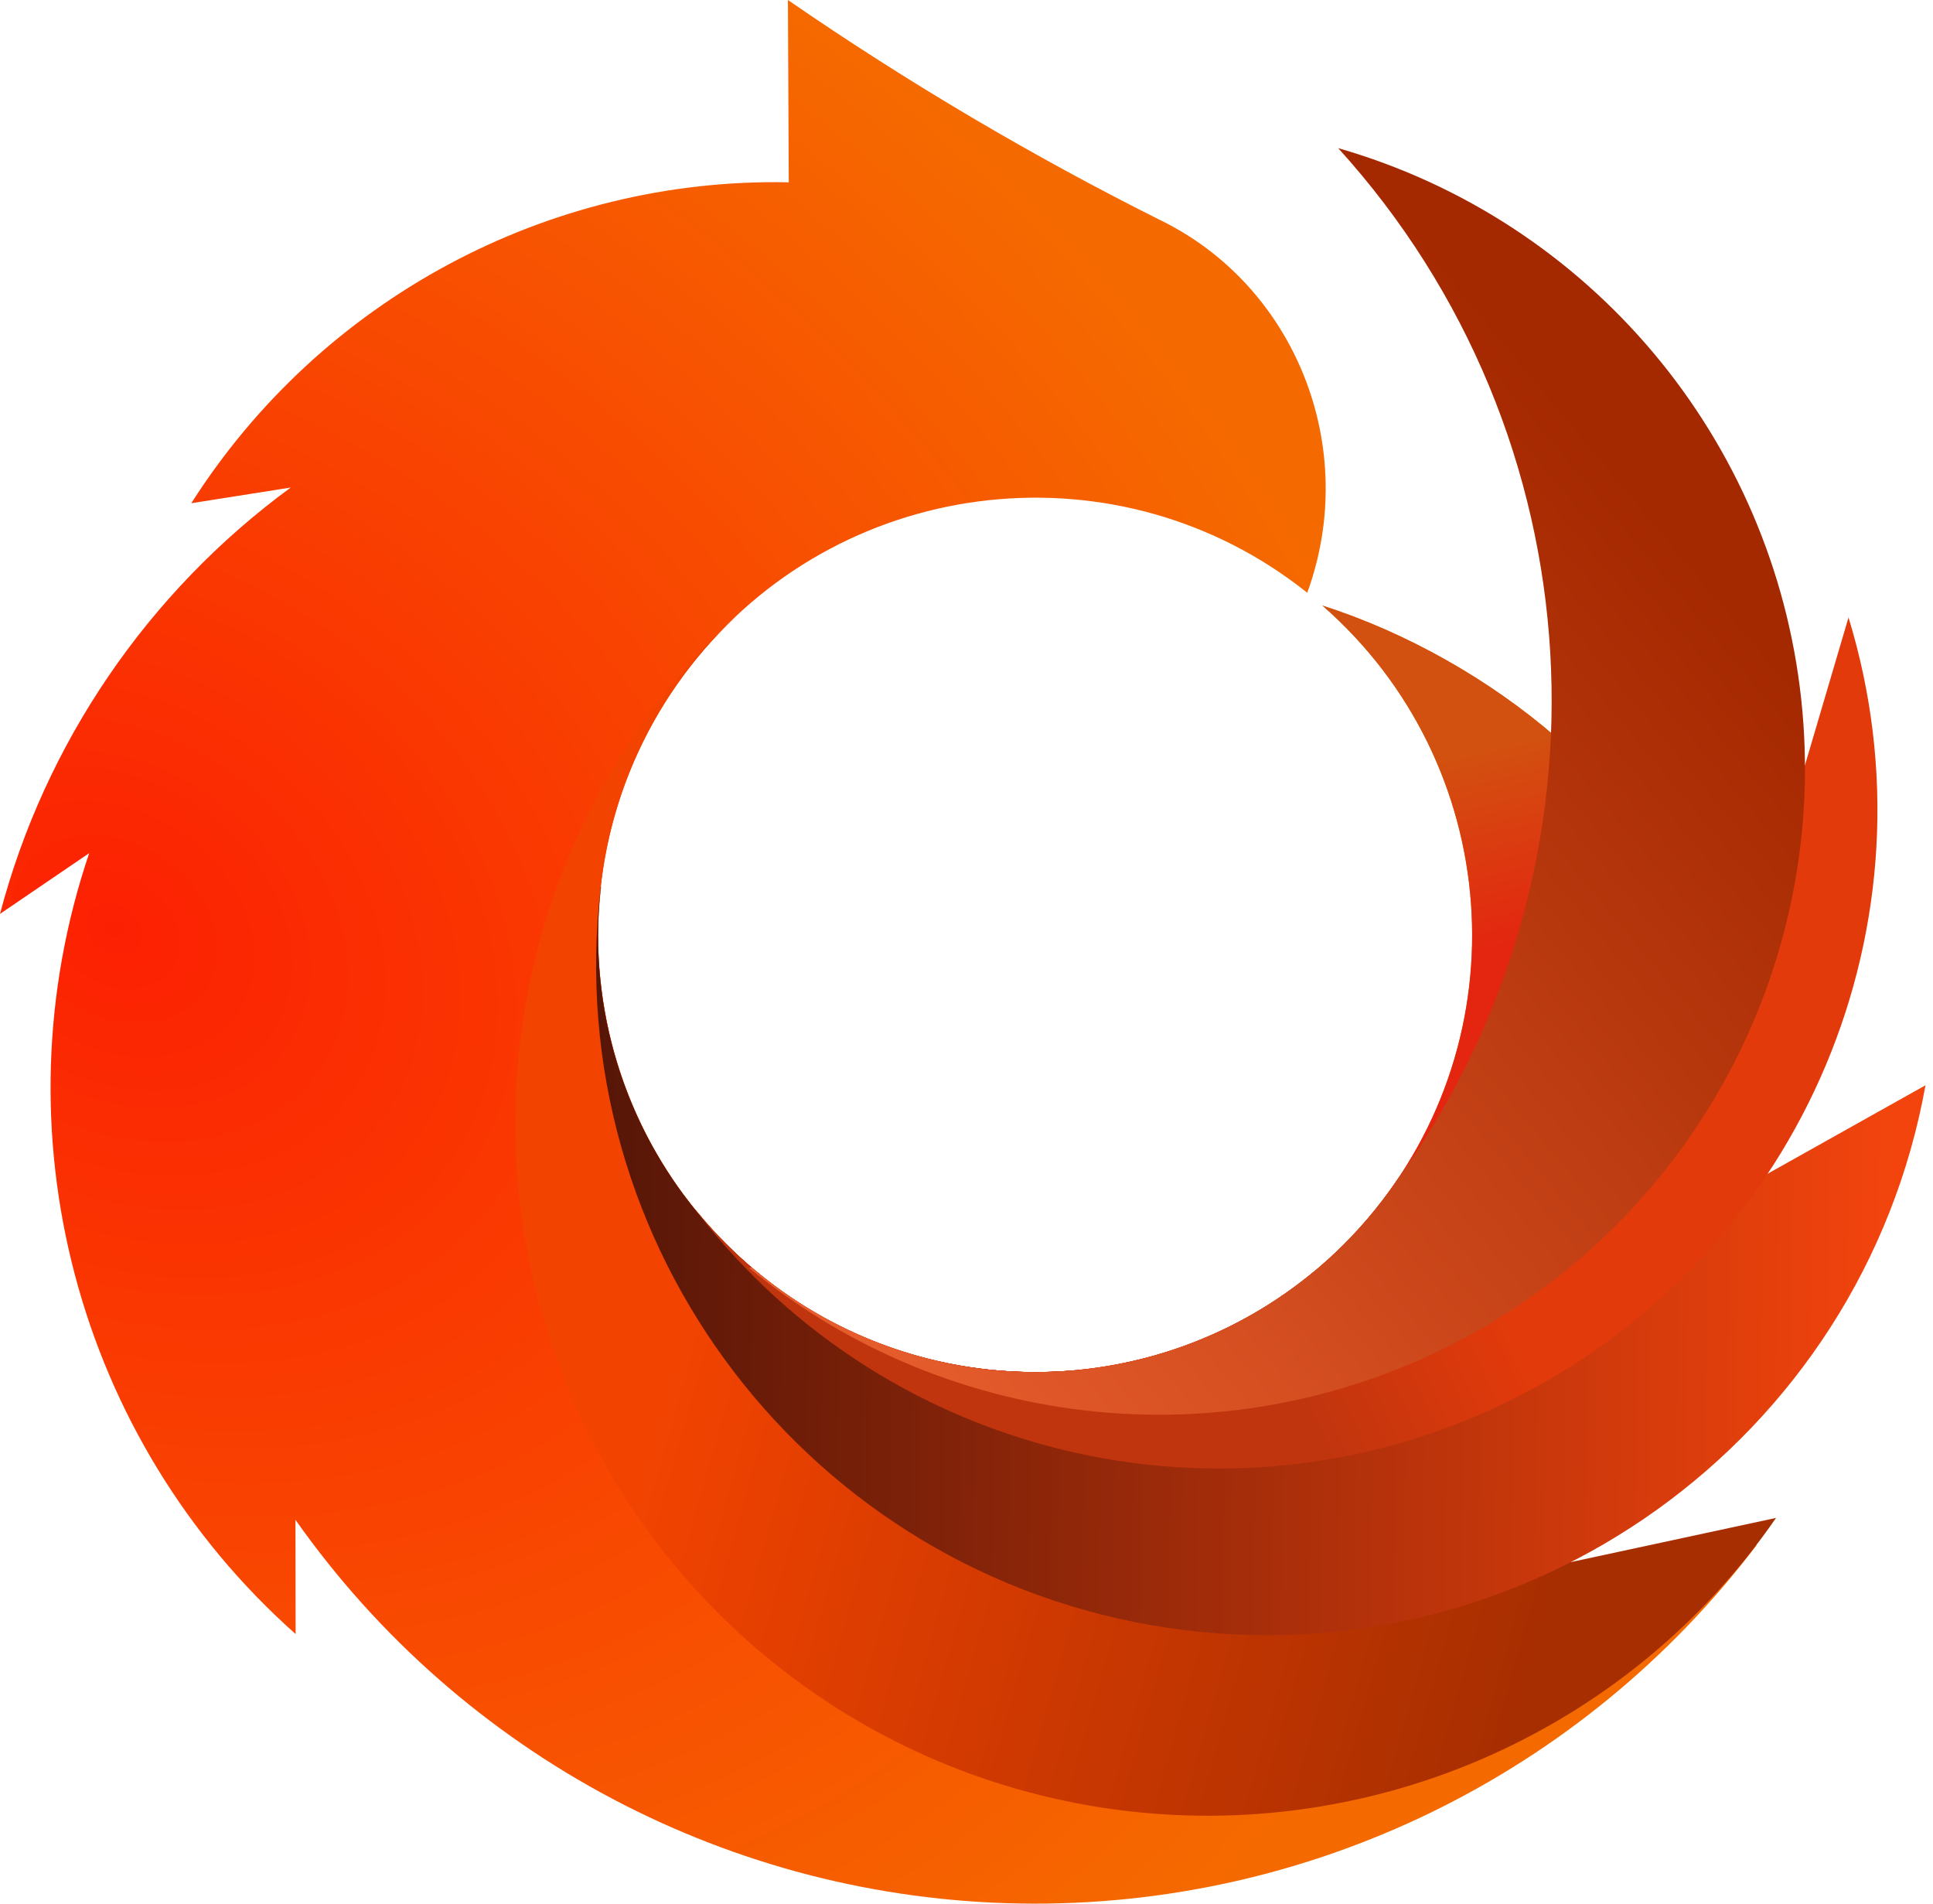 <svg width="65" height="64" viewBox="0 0 65 64" fill="none" xmlns="http://www.w3.org/2000/svg">
<path d="M59.075 51.937C53.213 59.678 44.01 64.157 34.301 63.996C24.593 63.834 15.543 59.05 9.935 51.096L9.941 54.937C2.567 48.389 -0.166 38.028 3 28.682L0 30.725C1.513 24.978 4.976 19.907 9.776 16.391L6.433 16.918C10.791 10.069 18.422 5.965 26.523 6.129L26.495 0C30.537 2.786 34.744 5.263 38.999 7.392C43.559 9.606 45.741 15.044 43.958 19.928C37.687 14.924 28.522 15.898 23.427 22.134C18.332 28.371 19.205 37.545 25.384 42.709C31.563 47.873 40.747 47.103 45.979 40.982C51.212 34.861 50.544 25.669 44.468 20.359C47.3 21.266 50.098 22.846 52.353 24.806L49.486 47.831L49.587 53.771L59.075 51.937Z" fill="url(#paint0_radial_1183_1588)"/>
<path d="M44.468 20.359C50.543 25.669 51.211 34.861 45.979 40.982C40.746 47.103 31.562 47.873 25.383 42.709C24.469 41.946 23.674 41.092 22.995 40.175L20.867 41.256L22.718 46.524L35.674 49.229L49.505 49.014L49.485 47.831L52.352 24.806C50.097 22.846 47.299 21.266 44.468 20.359Z" fill="url(#paint1_linear_1183_1588)"/>
<path d="M24.732 20.735C18.21 26.815 15.733 36.085 18.354 44.607C20.975 53.129 28.233 59.406 37.044 60.77C45.855 62.134 54.672 58.346 59.722 51.032L52.832 52.515L44.191 42.743C41.554 44.931 38.235 46.129 34.808 46.129C32.878 46.129 30.967 45.749 29.184 45.01C27.401 44.272 25.78 43.189 24.416 41.824C23.051 40.46 21.969 38.84 21.23 37.057C20.491 35.273 20.111 33.362 20.111 31.433C20.112 29.429 20.523 27.447 21.317 25.607C22.112 23.768 23.275 22.111 24.734 20.738L24.732 20.735Z" fill="url(#paint2_linear_1183_1588)"/>
<path d="M20.2 29.81C18.785 41.9 27.224 52.93 39.264 54.726C51.303 56.522 62.593 48.434 64.748 36.486L59.425 39.469L49.163 37.168C46.961 42.806 40.861 46.128 34.807 46.129C26.691 46.129 20.111 39.549 20.111 31.433C20.115 30.891 20.148 30.351 20.212 29.813L20.2 29.81Z" fill="url(#paint3_linear_1183_1588)"/>
<path d="M62.159 20.759L60.695 25.723C58.121 27.721 51.703 28.49 51.711 32.038C51.711 40.154 42.925 46.129 34.808 46.129C30.398 46.125 26.224 44.141 23.436 40.725L23.425 40.729C29.956 49.216 41.623 51.815 51.139 46.903C60.654 41.991 65.293 30.975 62.159 20.759Z" fill="url(#paint4_linear_1183_1588)"/>
<path d="M44.999 4.981C53.743 14.612 54.587 29.012 47.043 39.583L47.036 39.584C45.694 41.598 43.876 43.248 41.743 44.39C39.61 45.532 37.228 46.129 34.809 46.129C31.318 46.126 27.942 44.879 25.286 42.614L25.189 42.627C32.008 48.228 41.537 49.146 49.3 44.952C57.063 40.757 61.517 32.283 60.569 23.51C59.621 14.737 53.46 7.41 44.999 4.981L44.999 4.981Z" fill="url(#paint5_linear_1183_1588)"/>
<defs>
<radialGradient id="paint0_radial_1183_1588" cx="0" cy="0" r="1" gradientUnits="userSpaceOnUse" gradientTransform="translate(4.085 31.477) rotate(34.463) scale(49.354 38.734)">
<stop stop-color="#FC2002"/>
<stop offset="1" stop-color="#F56A00"/>
</radialGradient>
<linearGradient id="paint1_linear_1183_1588" x1="50.825" y1="31.873" x2="49.318" y2="25.246" gradientUnits="userSpaceOnUse">
<stop stop-color="#E42510"/>
<stop offset="1" stop-color="#D25110"/>
</linearGradient>
<linearGradient id="paint2_linear_1183_1588" x1="22.148" y1="47.194" x2="51.685" y2="55.545" gradientUnits="userSpaceOnUse">
<stop stop-color="#F24301"/>
<stop offset="1" stop-color="#A72E01"/>
</linearGradient>
<linearGradient id="paint3_linear_1183_1588" x1="10.728" y1="36.943" x2="63.623" y2="37.665" gradientUnits="userSpaceOnUse">
<stop stop-color="#340C06"/>
<stop offset="1" stop-color="#F3440D"/>
</linearGradient>
<linearGradient id="paint4_linear_1183_1588" x1="43.739" y1="47.343" x2="50.76" y2="44.058" gradientUnits="userSpaceOnUse">
<stop stop-color="#C0350E"/>
<stop offset="1" stop-color="#E33A0B"/>
</linearGradient>
<linearGradient id="paint5_linear_1183_1588" x1="26.139" y1="44.86" x2="57.263" y2="18.948" gradientUnits="userSpaceOnUse">
<stop stop-color="#E95F2F"/>
<stop offset="1" stop-color="#A42800"/>
</linearGradient>
</defs>
</svg>
